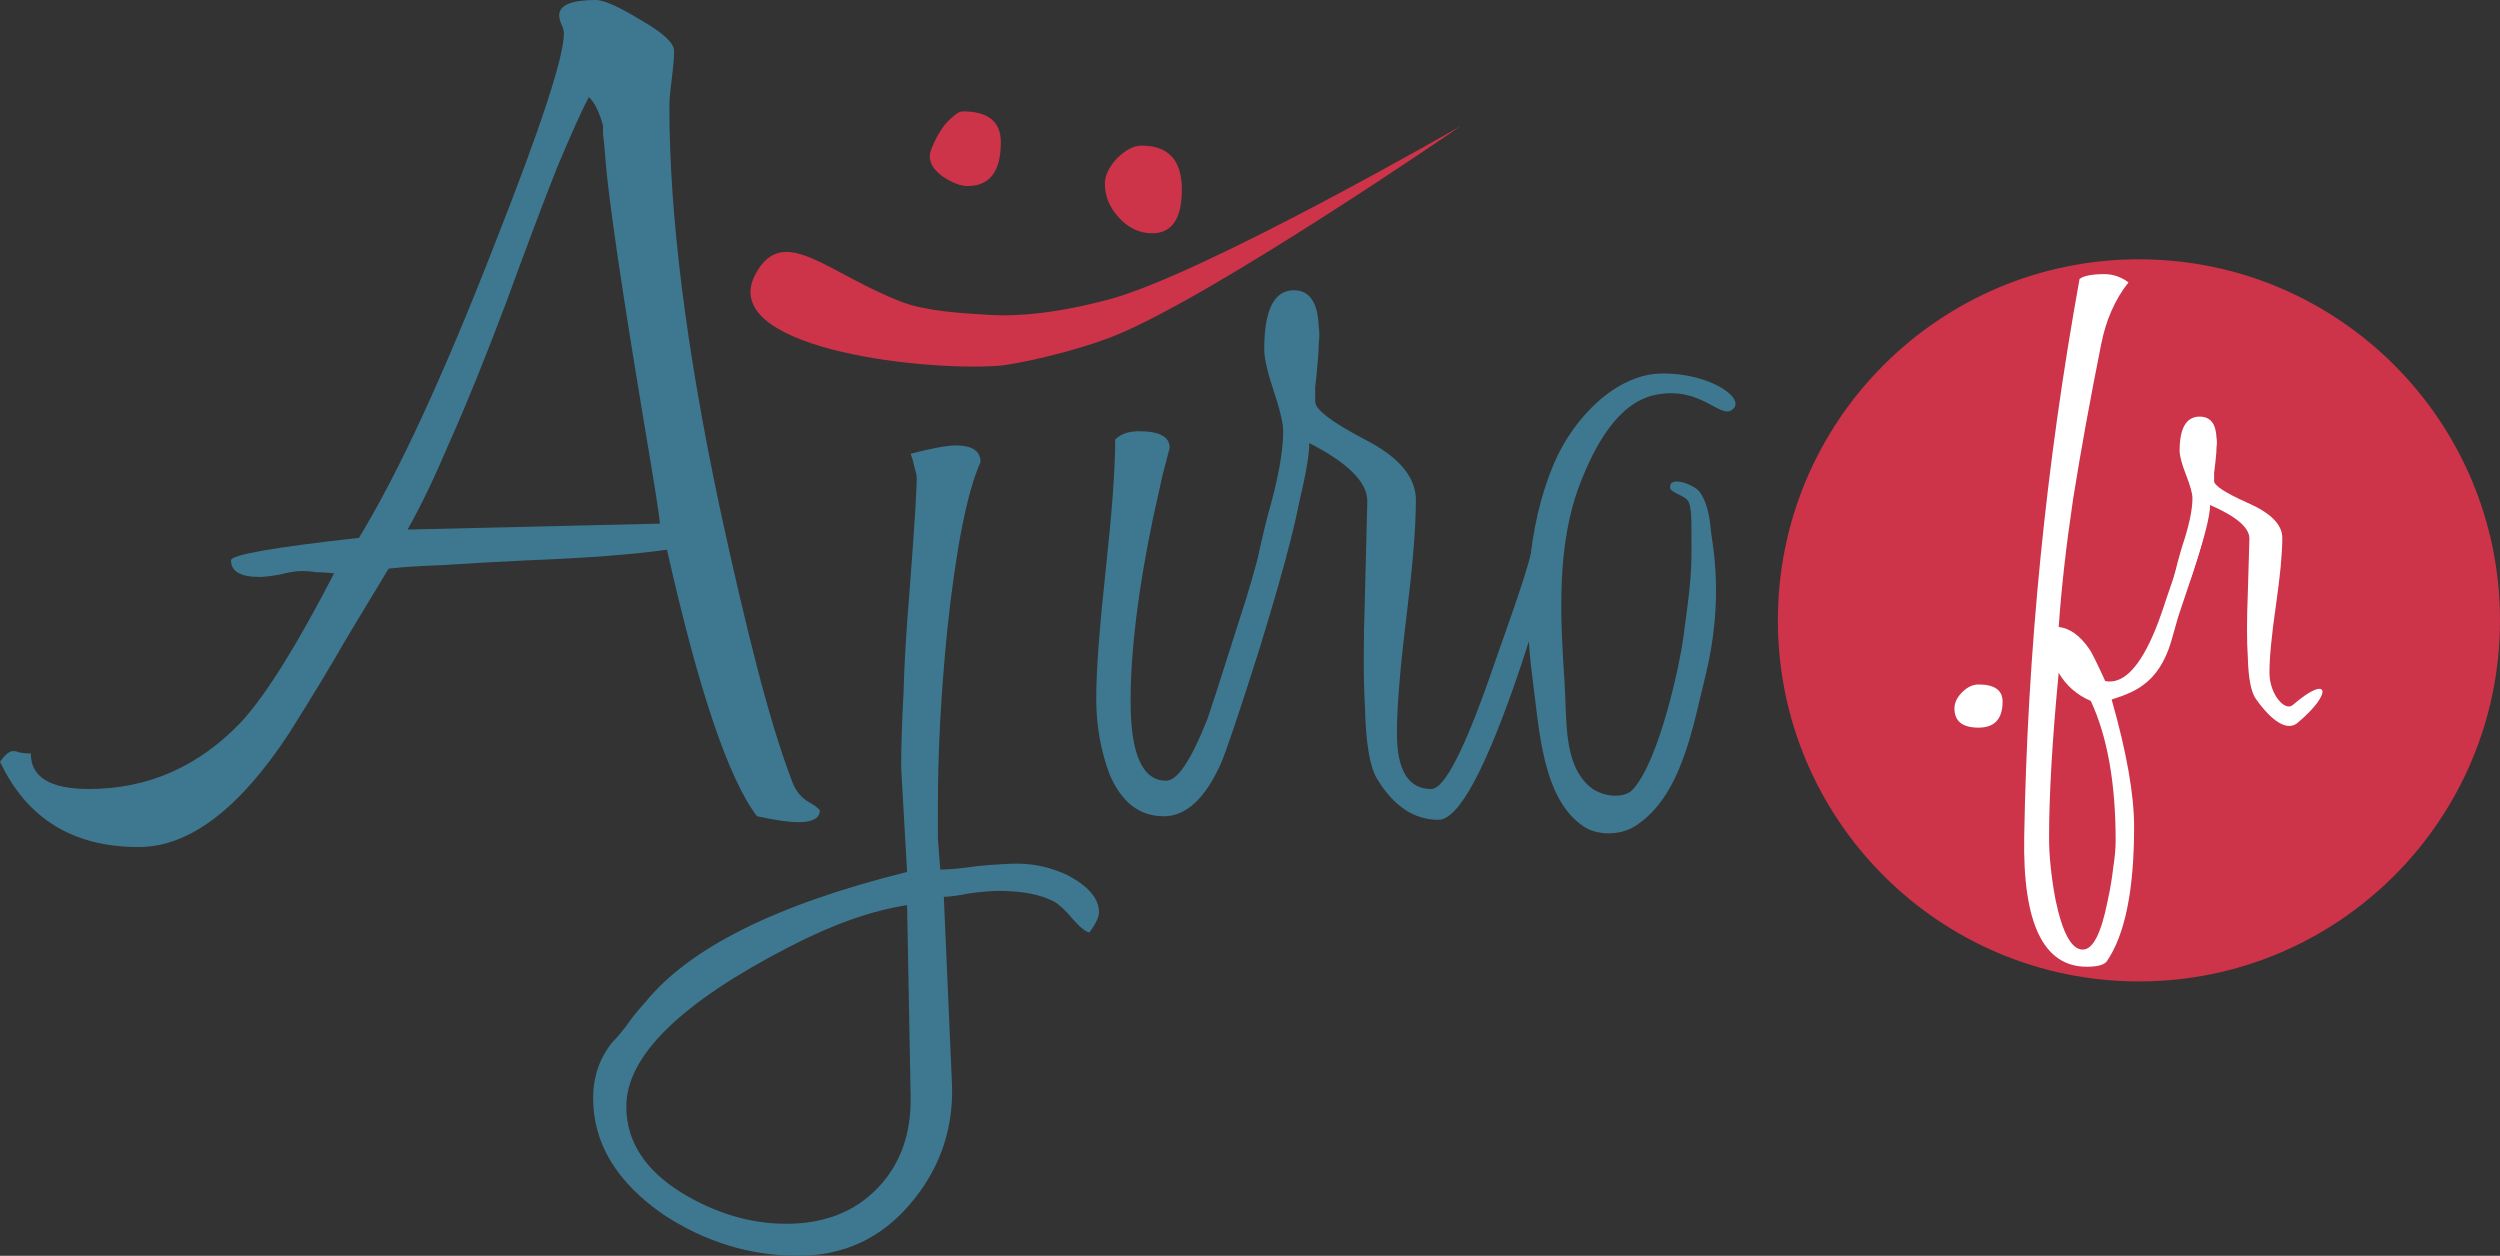 <?xml version="1.0" encoding="UTF-8" standalone="no"?>
<!-- Created with Inkscape (http://www.inkscape.org/) -->

<svg
   xmlns:dc="http://purl.org/dc/elements/1.1/"
   xmlns:cc="http://creativecommons.org/ns#"
   xmlns:rdf="http://www.w3.org/1999/02/22-rdf-syntax-ns#"
   xmlns:svg="http://www.w3.org/2000/svg"
   xmlns="http://www.w3.org/2000/svg"
   xmlns:sodipodi="http://sodipodi.sourceforge.net/DTD/sodipodi-0.dtd"
   xmlns:inkscape="http://www.inkscape.org/namespaces/inkscape"
   width="192.457mm"
   height="96.673mm"
   viewBox="0 0 681.934 342.543"
   id="svg2"
   version="1.1"
   inkscape:version="0.91 r13725"
   sodipodi:docname="logo-ajiro.svg">
  <rect x="0" y="0" width="681.934" height="342.543" fill="#333333" stroke="none"/>
  <defs
     id="defs4" />
  <sodipodi:namedview
     id="base"
     pagecolor="#ffffff"
     bordercolor="#666666"
     borderopacity="1.0"
     inkscape:pageopacity="0.0"
     inkscape:pageshadow="2"
     inkscape:zoom="1.979899"
     inkscape:cx="325.79386"
     inkscape:cy="151.12951"
     inkscape:document-units="px"
     inkscape:current-layer="layer1"
     showgrid="false"
     fit-margin-top="0"
     fit-margin-left="0"
     fit-margin-right="0"
     fit-margin-bottom="0"
     inkscape:window-width="1920"
     inkscape:window-height="1024"
     inkscape:window-x="0"
     inkscape:window-y="19"
     inkscape:window-maximized="1" />
  <g
     inkscape:label="Calque 1"
     inkscape:groupmode="layer"
     id="layer1"
     transform="translate(-60.517,-277.405)">
    <path
       inkscape:connector-curvature="0"
       id="path4141"
       style="font-style:normal;font-variant:normal;font-weight:300;font-stretch:normal;font-size:medium;line-height:100%;font-family:'Honey Script';-inkscape-font-specification:'Honey Script Light';text-align:start;letter-spacing:0px;word-spacing:0px;writing-mode:lr-tb;text-anchor:start;fill:#3d7890;fill-opacity:1;stroke:none;stroke-width:1px;stroke-linecap:butt;stroke-linejoin:miter;stroke-opacity:1"
       d="m 284.139,498.442 q 0,3.232 -5.817,3.232 -3.878,0 -11.31,-1.616 -11.634,-15.188 -24.56,-72.71 -13.572,1.939 -38.132,2.908 -13.572,0.646 -22.944,1.293 -9.371,0.323 -14.865,0.969 -4.524,7.433 -11.31,18.743 -6.463,11.31 -15.835,26.175 -20.359,31.023 -41.041,31.023 -26.822,0 -37.809,-23.267 1.616,-2.262 2.585,-2.585 0.969,-0.646 2.585,0 1.293,0.323 3.232,0.323 0,9.695 15.835,9.695 24.237,0 41.687,-18.42 10.018,-10.987 25.206,-40.394 -2.585,-0.323 -4.847,-0.323 -1.939,-0.323 -3.878,-0.323 -2.262,0 -6.14,0.969 -3.555,0.646 -5.494,0.646 -7.756,0 -7.756,-4.524 0,-2.262 34.901,-6.14 16.158,-26.499 37.163,-80.465 18.743,-47.504 18.743,-57.198 0,-0.969 -0.646,-2.262 -0.646,-1.616 -0.646,-2.585 0,-4.201 10.018,-4.201 3.232,0 12.28,5.494 9.048,5.17 9.048,8.402 0,2.585 -0.646,7.756 -0.646,4.847 -0.646,7.433 0,44.272 13.572,108.58 5.494,25.529 10.341,44.272 4.847,18.743 9.371,30.7 1.293,3.878 4.201,5.817 2.908,1.616 3.555,2.585 z M 236.313,393.417 q -9.371,-56.229 -10.664,-72.71 -0.323,-4.524 -0.646,-6.786 0,-2.262 0,-2.262 -1.616,-5.817 -3.878,-7.756 -2.908,5.494 -8.725,19.389 -5.494,13.896 -13.896,36.84 -8.402,22.298 -15.188,37.486 -6.463,15.188 -11.634,24.237 l 68.832,-1.616 q 0,-1.939 -4.201,-26.822 z" />
    <path
       sodipodi:nodetypes="scccscccsscsccccccccccsccsscccscsccscsscc"
       inkscape:connector-curvature="0"
       id="path4143"
       style="font-style:normal;font-variant:normal;font-weight:300;font-stretch:normal;font-size:medium;line-height:100%;font-family:'Honey Script';-inkscape-font-specification:'Honey Script Light';text-align:start;letter-spacing:0px;word-spacing:0px;writing-mode:lr-tb;text-anchor:start;fill:#3d7890;fill-opacity:1;stroke:none;stroke-width:1px;stroke-linecap:butt;stroke-linejoin:miter;stroke-opacity:1"
       d="m 360.298,526.233 c 0,1.293 -0.862,3.124 -2.585,5.494 -0.862,0 -2.37,-1.185 -4.524,-3.555 -1.939,-2.37 -3.662,-3.986 -5.17,-4.847 -3.662,-1.939 -8.725,-2.908 -15.188,-2.908 -1.723,0 -4.309,0.215 -7.756,0.646 -3.232,0.646 -5.601,0.969 -7.109,0.969 l 2.262,52.028 c 0.215,12.064 -3.662,22.728 -11.634,31.992 -7.971,9.264 -18.097,13.896 -30.376,13.896 -13.142,0 -25.421,-3.77 -36.84,-11.31 -12.711,-8.833 -19.066,-19.389 -19.066,-31.669 0,-5.817 1.723,-10.88 5.17,-15.188 1.077,-1.077 2.37,-2.585 3.878,-4.524 1.293,-1.939 3.016,-4.093 5.17,-6.463 12.064,-14.865 35.87,-26.714 71.417,-35.547 l -1.616,-28.438 c 0,-5.601 0.215,-12.388 0.646,-20.359 0.215,-7.971 0.754,-17.127 1.616,-27.468 1.508,-19.605 2.154,-30.269 1.939,-31.992 -0.431,-1.508 -0.754,-2.801 -0.969,-3.878 l -0.646,-1.939 c 5.817,-1.508 9.91,-2.262 12.28,-2.262 4.524,0 6.786,1.508 6.786,4.524 -3.662,8.187 -6.679,23.375 -9.048,45.565 -0.862,8.617 -1.508,16.912 -1.939,24.883 -0.431,7.971 -0.646,15.619 -0.646,22.944 l 0,9.371 c 0.215,3.016 0.431,5.817 0.646,8.402 2.37,0 5.817,-0.323 10.341,-0.969 4.74,-0.431 8.294,-0.646 10.664,-0.646 4.74,0 9.371,1.077 13.896,3.232 5.601,3.016 8.402,6.355 8.402,10.018 z m -52.351,-1.939 c -9.695,1.508 -20.359,5.278 -31.992,11.31 -29.73,15.296 -44.595,29.838 -44.595,43.626 0,9.479 5.063,17.343 15.188,23.59 9.264,5.601 18.743,8.402 28.438,8.402 10.341,0 18.635,-3.232 24.883,-9.695 6.248,-6.463 9.264,-14.865 9.048,-25.206 z" />
    <path
       sodipodi:nodetypes="sccscsssccscccssccscss"
       inkscape:connector-curvature="0"
       id="path4145"
       style="font-style:normal;font-variant:normal;font-weight:300;font-stretch:normal;font-size:medium;line-height:100%;font-family:'Honey Script';-inkscape-font-specification:'Honey Script Light';text-align:start;letter-spacing:0px;word-spacing:0px;writing-mode:lr-tb;text-anchor:start;fill:#3d7890;fill-opacity:1;stroke:none;stroke-width:1px;stroke-linecap:butt;stroke-linejoin:miter;stroke-opacity:1"
       d="m 415.448,409.252 c 0,5.386 -3.77,20.359 -11.31,44.918 -5.601,17.666 -9.156,28.222 -10.664,31.669 -4.309,9.479 -9.479,14.219 -15.511,14.219 -6.679,0 -11.634,-3.878 -14.865,-11.634 -2.37,-6.463 -3.555,-13.249 -3.555,-20.359 0,-3.878 0.215,-8.725 0.646,-14.542 0.431,-5.817 1.077,-12.711 1.939,-20.682 0.862,-7.971 1.508,-14.865 1.939,-20.682 0.431,-6.032 0.646,-10.987 0.646,-14.865 1.508,-1.508 3.662,-2.262 6.463,-2.262 5.601,0 8.402,1.508 8.402,4.524 -0.431,1.723 -1.077,4.201 -1.939,7.433 -0.646,3.016 -1.508,6.894 -2.585,11.634 -4.093,19.605 -6.14,36.301 -6.14,50.089 0,14.434 3.232,21.651 9.695,21.651 3.016,0 6.679,-5.386 10.987,-16.158 0.215,-0.215 3.77,-11.203 10.664,-32.962 1.077,-3.447 2.262,-7.54 3.555,-12.28 1.293,-4.74 2.693,-10.233 4.201,-16.481 1.293,-5.17 2.801,-7.756 4.524,-7.756 1.939,0 2.908,1.508 2.908,4.524 z" />
    <path
       inkscape:connector-curvature="0"
       id="path4147"
       style="font-style:normal;font-variant:normal;font-weight:300;font-stretch:normal;font-size:medium;line-height:100%;font-family:'Honey Script';-inkscape-font-specification:'Honey Script Light';text-align:start;letter-spacing:0px;word-spacing:0px;writing-mode:lr-tb;text-anchor:start;fill:#3d7890;fill-opacity:1;stroke:none;stroke-width:1px;stroke-linecap:butt;stroke-linejoin:miter;stroke-opacity:1"
       d="m 452.873,501.027 c -6.679,0 -12.28,-3.77 -16.804,-11.31 -1.939,-3.232 -3.016,-9.802 -3.232,-19.712 -0.431,-7.325 -0.431,-17.343 0,-30.053 l 0.646,-25.852 c 0,-5.17 -5.278,-10.449 -15.835,-15.835 0,5.386 -2.585,16.912 -7.756,34.577 0,0.215 -0.539,1.4 -1.616,3.555 -1.077,1.939 -1.616,3.016 -1.616,3.232 l -4.201,-1.293 c 0,-3.447 1.293,-10.233 3.878,-20.359 2.801,-9.695 4.201,-17.343 4.201,-22.944 0,-2.154 -0.862,-5.817 -2.585,-10.987 -1.723,-5.17 -2.585,-8.941 -2.585,-11.31 0,-10.772 2.693,-16.158 8.079,-16.158 4.309,0 6.571,3.339 6.786,10.018 0.215,1.293 0.215,2.801 0,4.524 0,1.508 -0.108,3.339 -0.323,5.494 -0.215,2.585 -0.431,4.74 -0.646,6.463 l 0,3.878 c 0,2.154 4.524,5.601 13.572,10.341 9.264,4.74 13.896,10.233 13.896,16.481 0,3.662 -0.215,8.187 -0.646,13.572 -0.431,5.17 -1.077,11.31 -1.939,18.42 -0.862,6.894 -1.508,13.034 -1.939,18.42 -0.431,5.17 -0.646,9.587 -0.646,13.249 0,10.125 3.124,15.188 9.371,15.188 3.662,0 9.371,-11.31 17.127,-33.931 7.325,-20.897 10.623,-29.59 11.916,-39.716 0.646,-4.955 4.932,-14.504 7.302,-14.504 1.723,0 0.817,1.868 0.817,5.1 0,7.325 -4.201,23.698 -12.603,49.119 -9.479,28.222 -17.019,42.333 -22.621,42.333 z"
       sodipodi:nodetypes="sscccccccccssssccccscscccssccsscs" />
    <path
       inkscape:connector-curvature="0"
       d="m 333.52,316.191 c 0,7.971 -3.016,11.957 -9.048,11.957 -1.939,0 -4.201,-0.862 -6.786,-2.585 -2.37,-1.723 -3.555,-3.555 -3.555,-5.494 0,-0.862 0.323,-1.939 0.969,-3.232 0.646,-1.508 1.4,-2.908 2.262,-4.201 0.862,-1.293 1.831,-2.37 2.908,-3.232 1.077,-1.077 2.047,-1.616 2.908,-1.616 6.894,0 10.341,2.801 10.341,8.402 z"
       style="font-style:normal;font-variant:normal;font-weight:300;font-stretch:normal;font-size:323.154px;line-height:100%;font-family:'Honey Script';-inkscape-font-specification:'Honey Script Light';text-align:start;letter-spacing:0px;word-spacing:0px;writing-mode:lr-tb;text-anchor:start;fill:#cd3349;fill-opacity:1;stroke:none;stroke-width:1px;stroke-linecap:butt;stroke-linejoin:miter;stroke-opacity:1"
       id="path4143-9"
       sodipodi:nodetypes="sscscscss" />
    <path
       style="fill:#cd3349;fill-opacity:1;fill-rule:evenodd;stroke:none;stroke-width:1px;stroke-linecap:butt;stroke-linejoin:miter;stroke-opacity:1"
       d="m 266.594,352.174 c 7.56,-14.097 19.549,-0.164 39.993,7.62 6.671,2.54 16.499,3.071 24.397,3.542 7.192,0.429 18.425,-0.561 32.311,-4.336 25.959,-7.057 95.674,-47.217 95.674,-47.217 0,0 -67.128,46.165 -94.322,57.166 -10.3,4.167 -26.723,7.923 -32.235,8.27 -22.38,1.412 -76.416,-5.282 -65.818,-25.045 z"
       id="path4175"
       inkscape:connector-curvature="0"
       sodipodi:nodetypes="sssscsss" />
    <path
       inkscape:connector-curvature="0"
       d="m 382.901,329.081 c 0,7.971 -2.693,11.957 -8.079,11.957 -3.447,0 -6.463,-1.4 -9.048,-4.201 -2.585,-2.801 -3.878,-5.924 -3.878,-9.371 0,-2.154 1.077,-4.416 3.232,-6.786 2.37,-2.37 4.632,-3.555 6.786,-3.555 7.325,0 10.987,3.986 10.987,11.957 z"
       style="font-style:normal;font-variant:normal;font-weight:300;font-stretch:normal;font-size:323.154px;line-height:100%;font-family:'Honey Script';-inkscape-font-specification:'Honey Script Light';text-align:start;letter-spacing:0px;word-spacing:0px;writing-mode:lr-tb;text-anchor:start;fill:#cd3349;fill-opacity:1;stroke:none;stroke-width:1px;stroke-linecap:butt;stroke-linejoin:miter;stroke-opacity:1"
       id="path4145-0"
       sodipodi:nodetypes="sssscss" />
    <path
       style="fill:#3d7890;fill-opacity:1;fill-rule:evenodd;stroke:none;stroke-width:1px;stroke-linecap:butt;stroke-linejoin:miter;stroke-opacity:1"
       d="m 513.823,379.279 c -12.638,0.146 -24.066,12.29 -29.168,23.991 -7.914,18.151 -8.694,39.974 -6.061,59.599 1.8,13.418 2.597,32.247 13.763,39.901 3.888,2.665 10.163,2.528 14.142,0 12.714,-8.079 15.734,-26.984 19.193,-40.911 5.122,-20.619 2.011,-35.684 1.605,-38.92 -0.254,-2.021 -0.468,-7.593 -3.101,-11.283 -1.571,-2.202 -8.828,-4.736 -8.051,-1.01 0.225,1.08 3.699,1.906 4.759,3.289 1.175,1.534 0.961,6.599 0.992,9.924 0.087,9.33 -0.076,11.87 -2.265,27.899 -0.893,6.543 -6.353,32.727 -13.637,40.911 -2.577,2.895 -8.614,1.946 -11.617,-0.505 -7.528,-6.146 -6.429,-18.587 -7.071,-28.284 -1.187,-17.921 -2.301,-37.667 4.167,-54.422 3.735,-9.677 10.062,-22.282 20.708,-24.37 12.272,-2.406 17.362,6.488 20.74,4.157 4.284,-2.957 -5.887,-10.118 -19.098,-9.965 z"
       id="path4216"
       inkscape:connector-curvature="0"
       sodipodi:nodetypes="ssssssssssassssssss" />
    <circle
       style="color:#000000;clip-rule:nonzero;display:inline;overflow:visible;visibility:visible;opacity:1;isolation:auto;mix-blend-mode:normal;color-interpolation:sRGB;color-interpolation-filters:linearRGB;solid-color:#000000;solid-opacity:1;fill:#cd3349;fill-opacity:1;fill-rule:nonzero;stroke:none;stroke-width:4;stroke-linecap:butt;stroke-linejoin:round;stroke-miterlimit:4;stroke-dasharray:none;stroke-dashoffset:0;stroke-opacity:1;color-rendering:auto;image-rendering:auto;shape-rendering:auto;text-rendering:auto;enable-background:accumulate"
       id="path4159"
       cx="643.961"
       cy="446.626"
       r="98.49" />
    <g
       id="g4152"
       style="opacity:1;fill:#ffffff;fill-opacity:1"
       transform="matrix(0.678,0,0,0.579,223.125,182.952)">
      <path
         d="m 565.849,493.669 q 0,12.264 -9.682,12.264 -9.682,0 -9.682,-9.037 0,-3.873 2.905,-7.423 3.227,-3.873 6.778,-3.873 9.682,0 9.682,8.069 z"
         style="font-style:normal;font-variant:normal;font-weight:300;font-stretch:normal;font-size:medium;line-height:100%;font-family:'Honey Script';-inkscape-font-specification:'Honey Script Light';text-align:start;letter-spacing:0px;word-spacing:0px;writing-mode:lr-tb;text-anchor:start;fill:#ffffff;fill-opacity:1;stroke:none;stroke-width:1px;stroke-linecap:butt;stroke-linejoin:miter;stroke-opacity:1"
         id="path4146"
         inkscape:connector-curvature="0" />
      <path
         d="m 647.164,412.015 q 0,3.873 -4.841,21.301 -3.55,12.264 -5.809,20.333 -1.936,8.069 -2.905,11.941 -3.55,13.878 -11.296,20.333 -3.873,3.55 -12.587,6.778 9.037,37.115 9.037,60.03 0,44.538 -10.973,63.257 -1.614,2.582 -8.069,2.582 -26.142,0 -25.174,-61.321 1.936,-131.033 22.269,-262.712 2.582,-2.259 10.005,-2.259 5.164,0 9.682,3.873 -8.069,11.941 -10.973,29.047 -6.778,39.697 -11.296,72.94 -4.196,32.92 -5.809,60.353 6.778,0.968 12.264,10.328 1.291,1.936 6.455,15.169 10.005,2.259 18.719,-20.333 2.582,-6.455 6.132,-19.365 3.873,-12.91 9.037,-32.597 0.968,-4.196 2.905,-4.196 3.227,0 3.227,4.518 z m -35.824,147.17 q 0,-40.665 -10.005,-65.839 -8.391,-4.196 -12.91,-13.232 -3.873,47.12 -3.873,77.781 0,6.455 0.645,13.555 0.645,7.423 1.936,15.492 4.196,23.56 10.973,23.56 6.132,0 10.005,-22.915 1.614,-8.714 2.259,-15.814 0.968,-7.1 0.968,-12.587 z"
         id="path4148"
         inkscape:connector-curvature="0"
         style="font-style:normal;font-variant:normal;font-weight:300;font-stretch:normal;font-size:medium;line-height:100%;font-family:'Honey Script';-inkscape-font-specification:'Honey Script Light';text-align:start;letter-spacing:0px;word-spacing:0px;writing-mode:lr-tb;text-anchor:start;fill:#ffffff;fill-opacity:1;stroke:none;stroke-width:1px;stroke-linecap:butt;stroke-linejoin:miter;stroke-opacity:1" />
      <path
         d="m 684.517,503.674 c -5.104,4.992 -12.264,-3.765 -16.783,-11.296 -1.936,-3.227 -3.012,-9.79 -3.227,-19.687 -0.43,-7.315 -0.43,-17.32 0,-30.015 l 0.645,-25.819 c 0,-5.164 -5.271,-10.435 -15.814,-15.814 0,5.379 -2.582,16.89 -7.746,34.533 0,0.215 -0.538,1.399 -1.614,3.55 -1.076,1.936 -1.614,3.012 -1.614,3.227 l -4.196,-1.291 c 0,-3.443 1.291,-10.22 3.873,-20.333 2.797,-9.682 4.196,-17.32 4.196,-22.915 0,-2.152 -0.861,-5.809 -2.582,-10.973 -1.721,-5.164 -2.582,-8.929 -2.582,-11.296 0,-10.758 2.69,-16.137 8.069,-16.137 4.303,0 6.562,3.335 6.778,10.005 0.215,1.291 0.215,2.797 0,4.518 0,1.506 -0.108,3.335 -0.323,5.487 -0.215,2.582 -0.43,4.734 -0.645,6.455 l 0,3.873 c 0,2.152 4.518,5.594 13.555,10.328 9.252,4.734 13.878,10.22 13.878,16.46 0,3.658 -0.215,8.176 -0.645,13.555 -0.43,5.164 -1.076,11.296 -1.936,18.396 -0.861,6.885 -1.506,13.017 -1.936,18.396 -0.43,5.164 -0.645,9.575 -0.645,13.232 0,10.113 6.231,18.345 9.36,15.169 14.589,-14.807 16.544,-5.894 1.936,8.391 z"
         id="path4150"
         inkscape:connector-curvature="0"
         sodipodi:nodetypes="sscccccccccssssccccscscccsss"
         style="font-style:normal;font-variant:normal;font-weight:300;font-stretch:normal;font-size:medium;line-height:100%;font-family:'Honey Script';-inkscape-font-specification:'Honey Script Light';text-align:start;letter-spacing:0px;word-spacing:0px;writing-mode:lr-tb;text-anchor:start;fill:#ffffff;fill-opacity:1;stroke:none;stroke-width:1px;stroke-linecap:butt;stroke-linejoin:miter;stroke-opacity:1" />
    </g>
  </g>
</svg>
